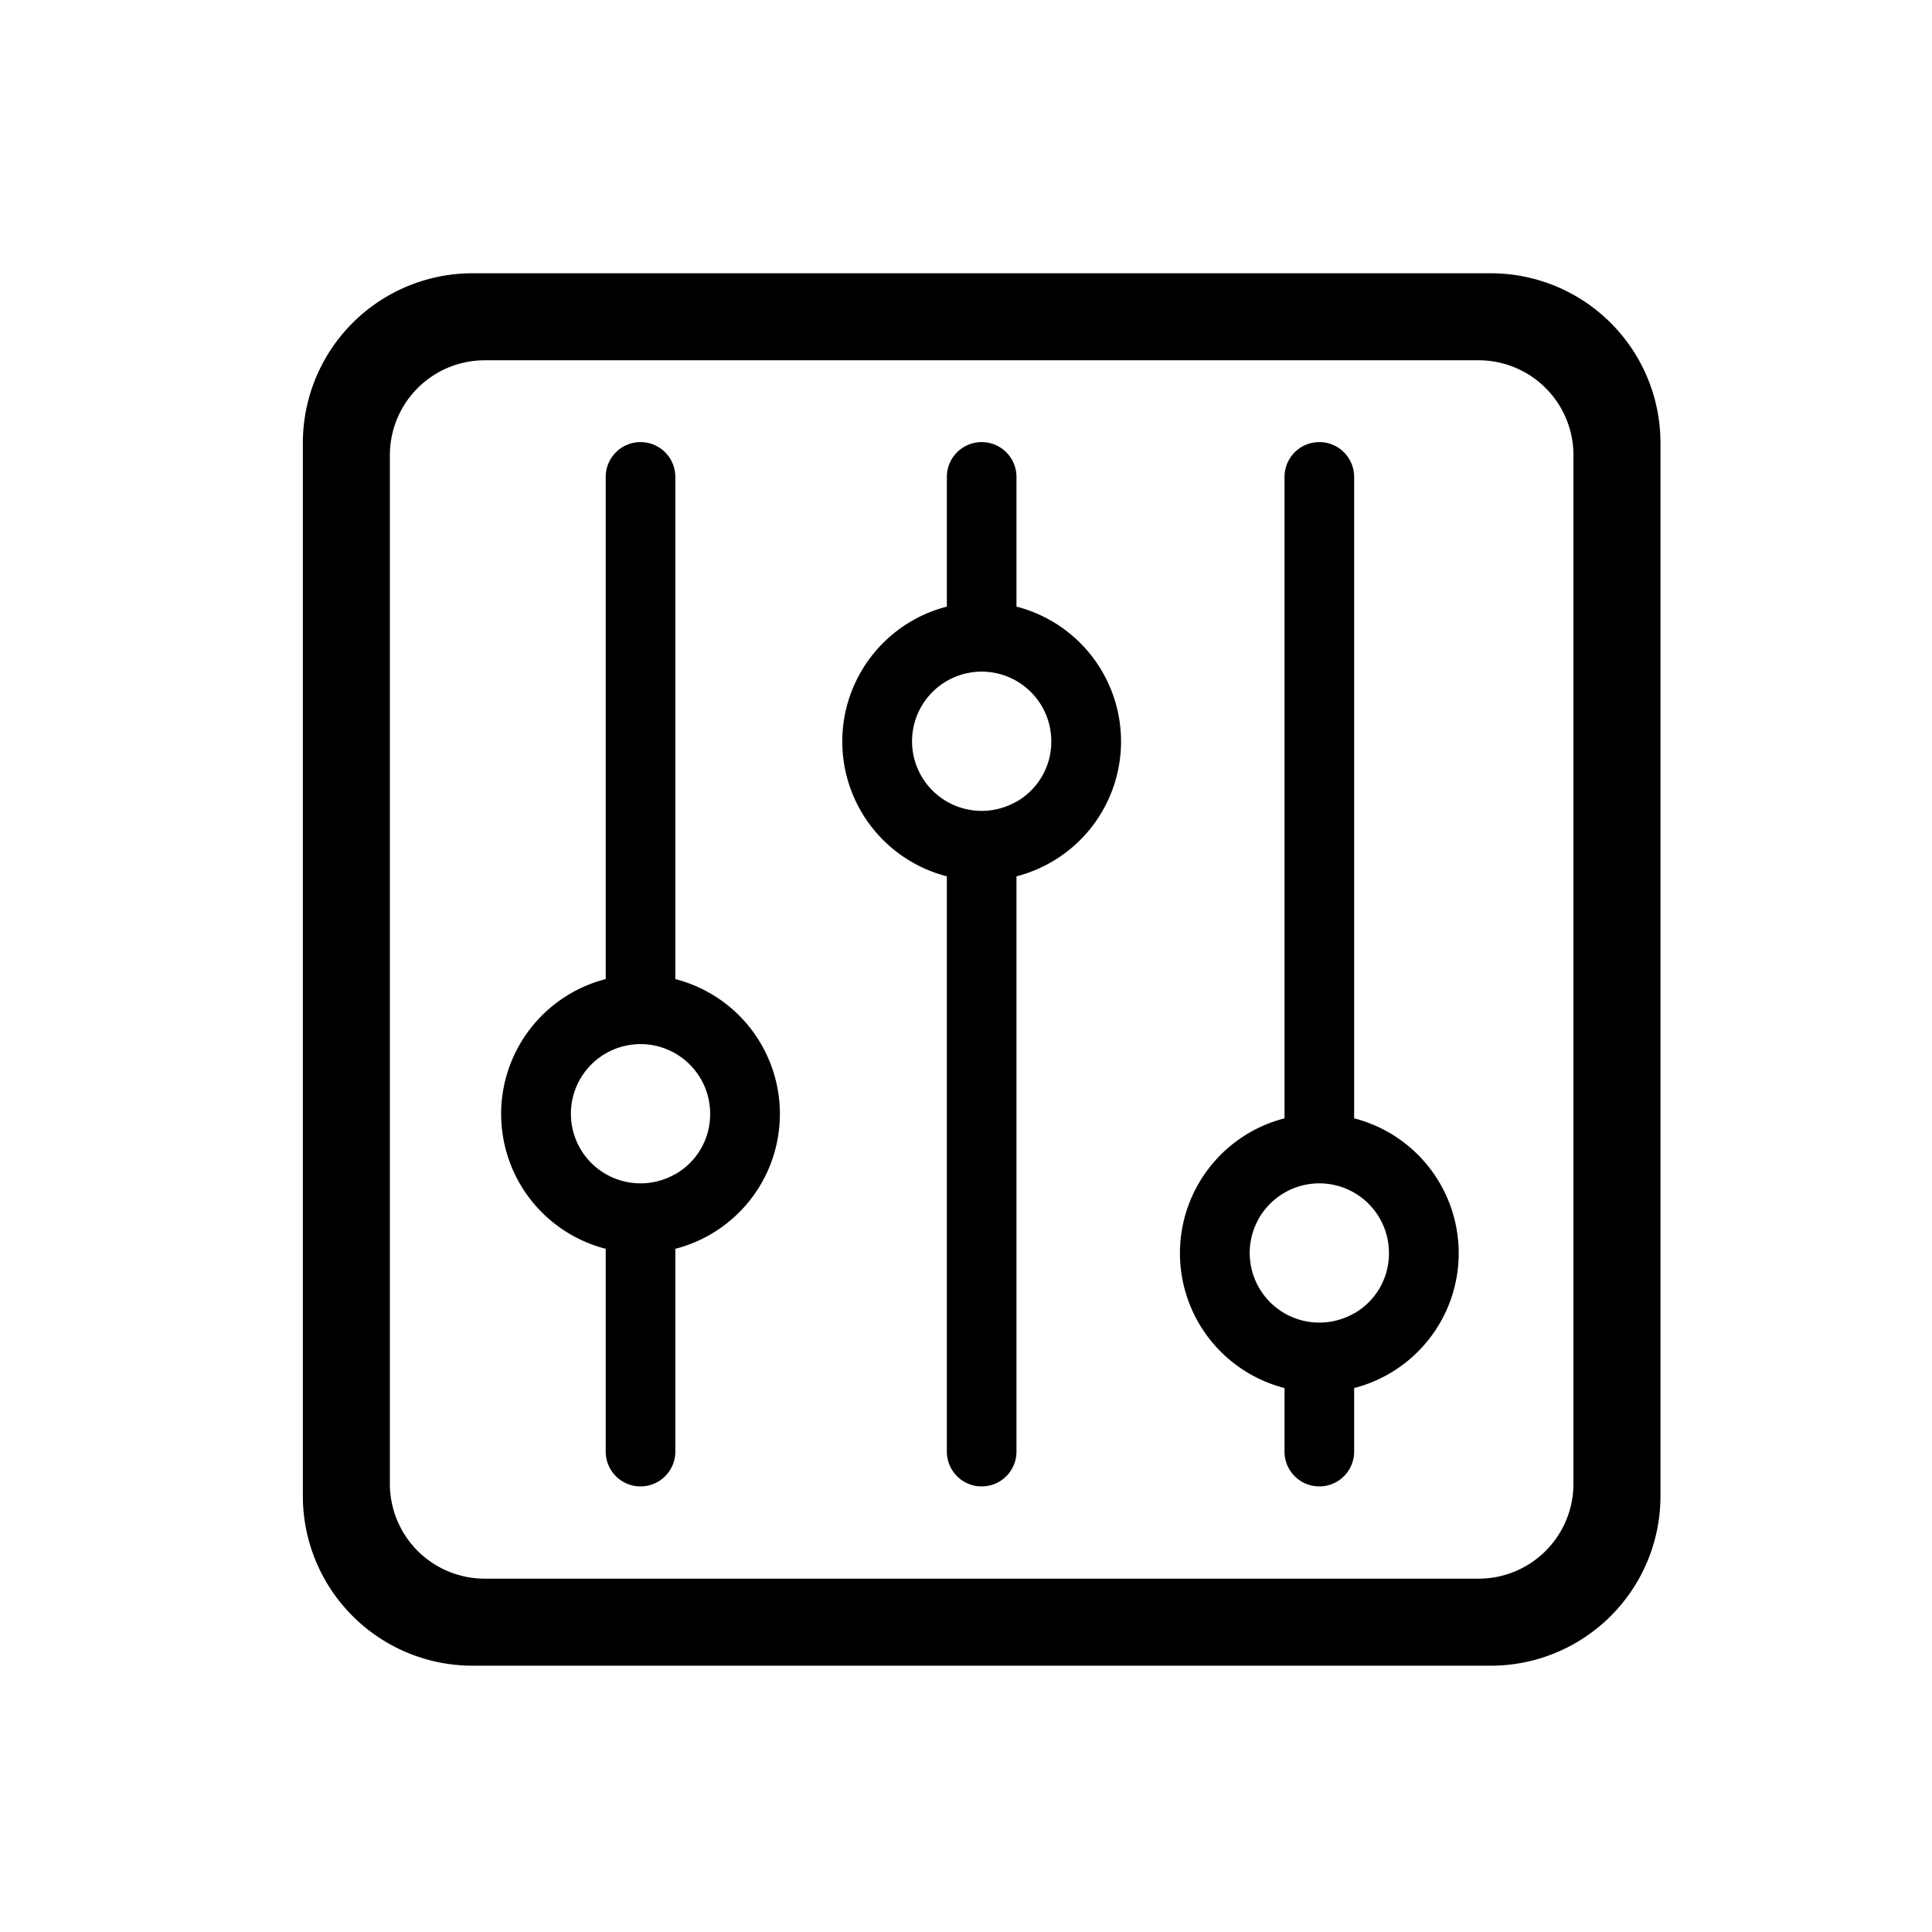 <?xml version="1.0" standalone="no"?><!DOCTYPE svg PUBLIC "-//W3C//DTD SVG 1.1//EN" "http://www.w3.org/Graphics/SVG/1.1/DTD/svg11.dtd"><svg t="1746366464265" class="icon" viewBox="0 0 1024 1024" version="1.1" xmlns="http://www.w3.org/2000/svg" p-id="10479" xmlns:xlink="http://www.w3.org/1999/xlink" width="200" height="200"><path d="M790.141 144.836h-539.676A89.946 89.946 0 0 0 160.519 234.782v558.126a89.946 89.946 0 0 0 89.946 89.946h539.676A89.946 89.946 0 0 0 880.086 792.908v-558.126a89.946 89.946 0 0 0-89.946-89.946zM833.96 786.45a50.277 50.277 0 0 1-50.277 50.277h-526.76A50.277 50.277 0 0 1 206.645 786.45v-545.211a50.277 50.277 0 0 1 50.277-50.277h526.76A50.277 50.277 0 0 1 833.96 241.24z" p-id="10480"></path><path d="M538.753 321.518V252.771a18.45 18.45 0 0 0-36.901 0v68.746a73.802 73.802 0 0 0 0 142.954V769.384a18.45 18.45 0 0 0 36.901 0V464.472a73.802 73.802 0 0 0 0-142.954z m0 103.323A36.901 36.901 0 1 1 557.204 392.995a36.569 36.569 0 0 1-18.45 31.919zM357.939 518.937V252.771a18.45 18.45 0 0 0-36.901 0v266.166a73.802 73.802 0 0 0 0 142.954V769.384a18.45 18.45 0 0 0 36.901 0v-107.492a73.802 73.802 0 0 0 0-142.954z m0 103.323A36.901 36.901 0 1 1 376.389 590.414a36.569 36.569 0 0 1-18.45 31.919zM717.723 592.739V252.771a18.45 18.45 0 0 0-36.901 0v339.968a73.802 73.802 0 0 0 0 142.954V769.384a18.45 18.45 0 0 0 36.901 0v-33.691a73.802 73.802 0 0 0 0-142.954z m0 103.323A36.901 36.901 0 1 1 736.173 664.216a36.569 36.569 0 0 1-18.45 31.919z" p-id="10481"></path></svg>